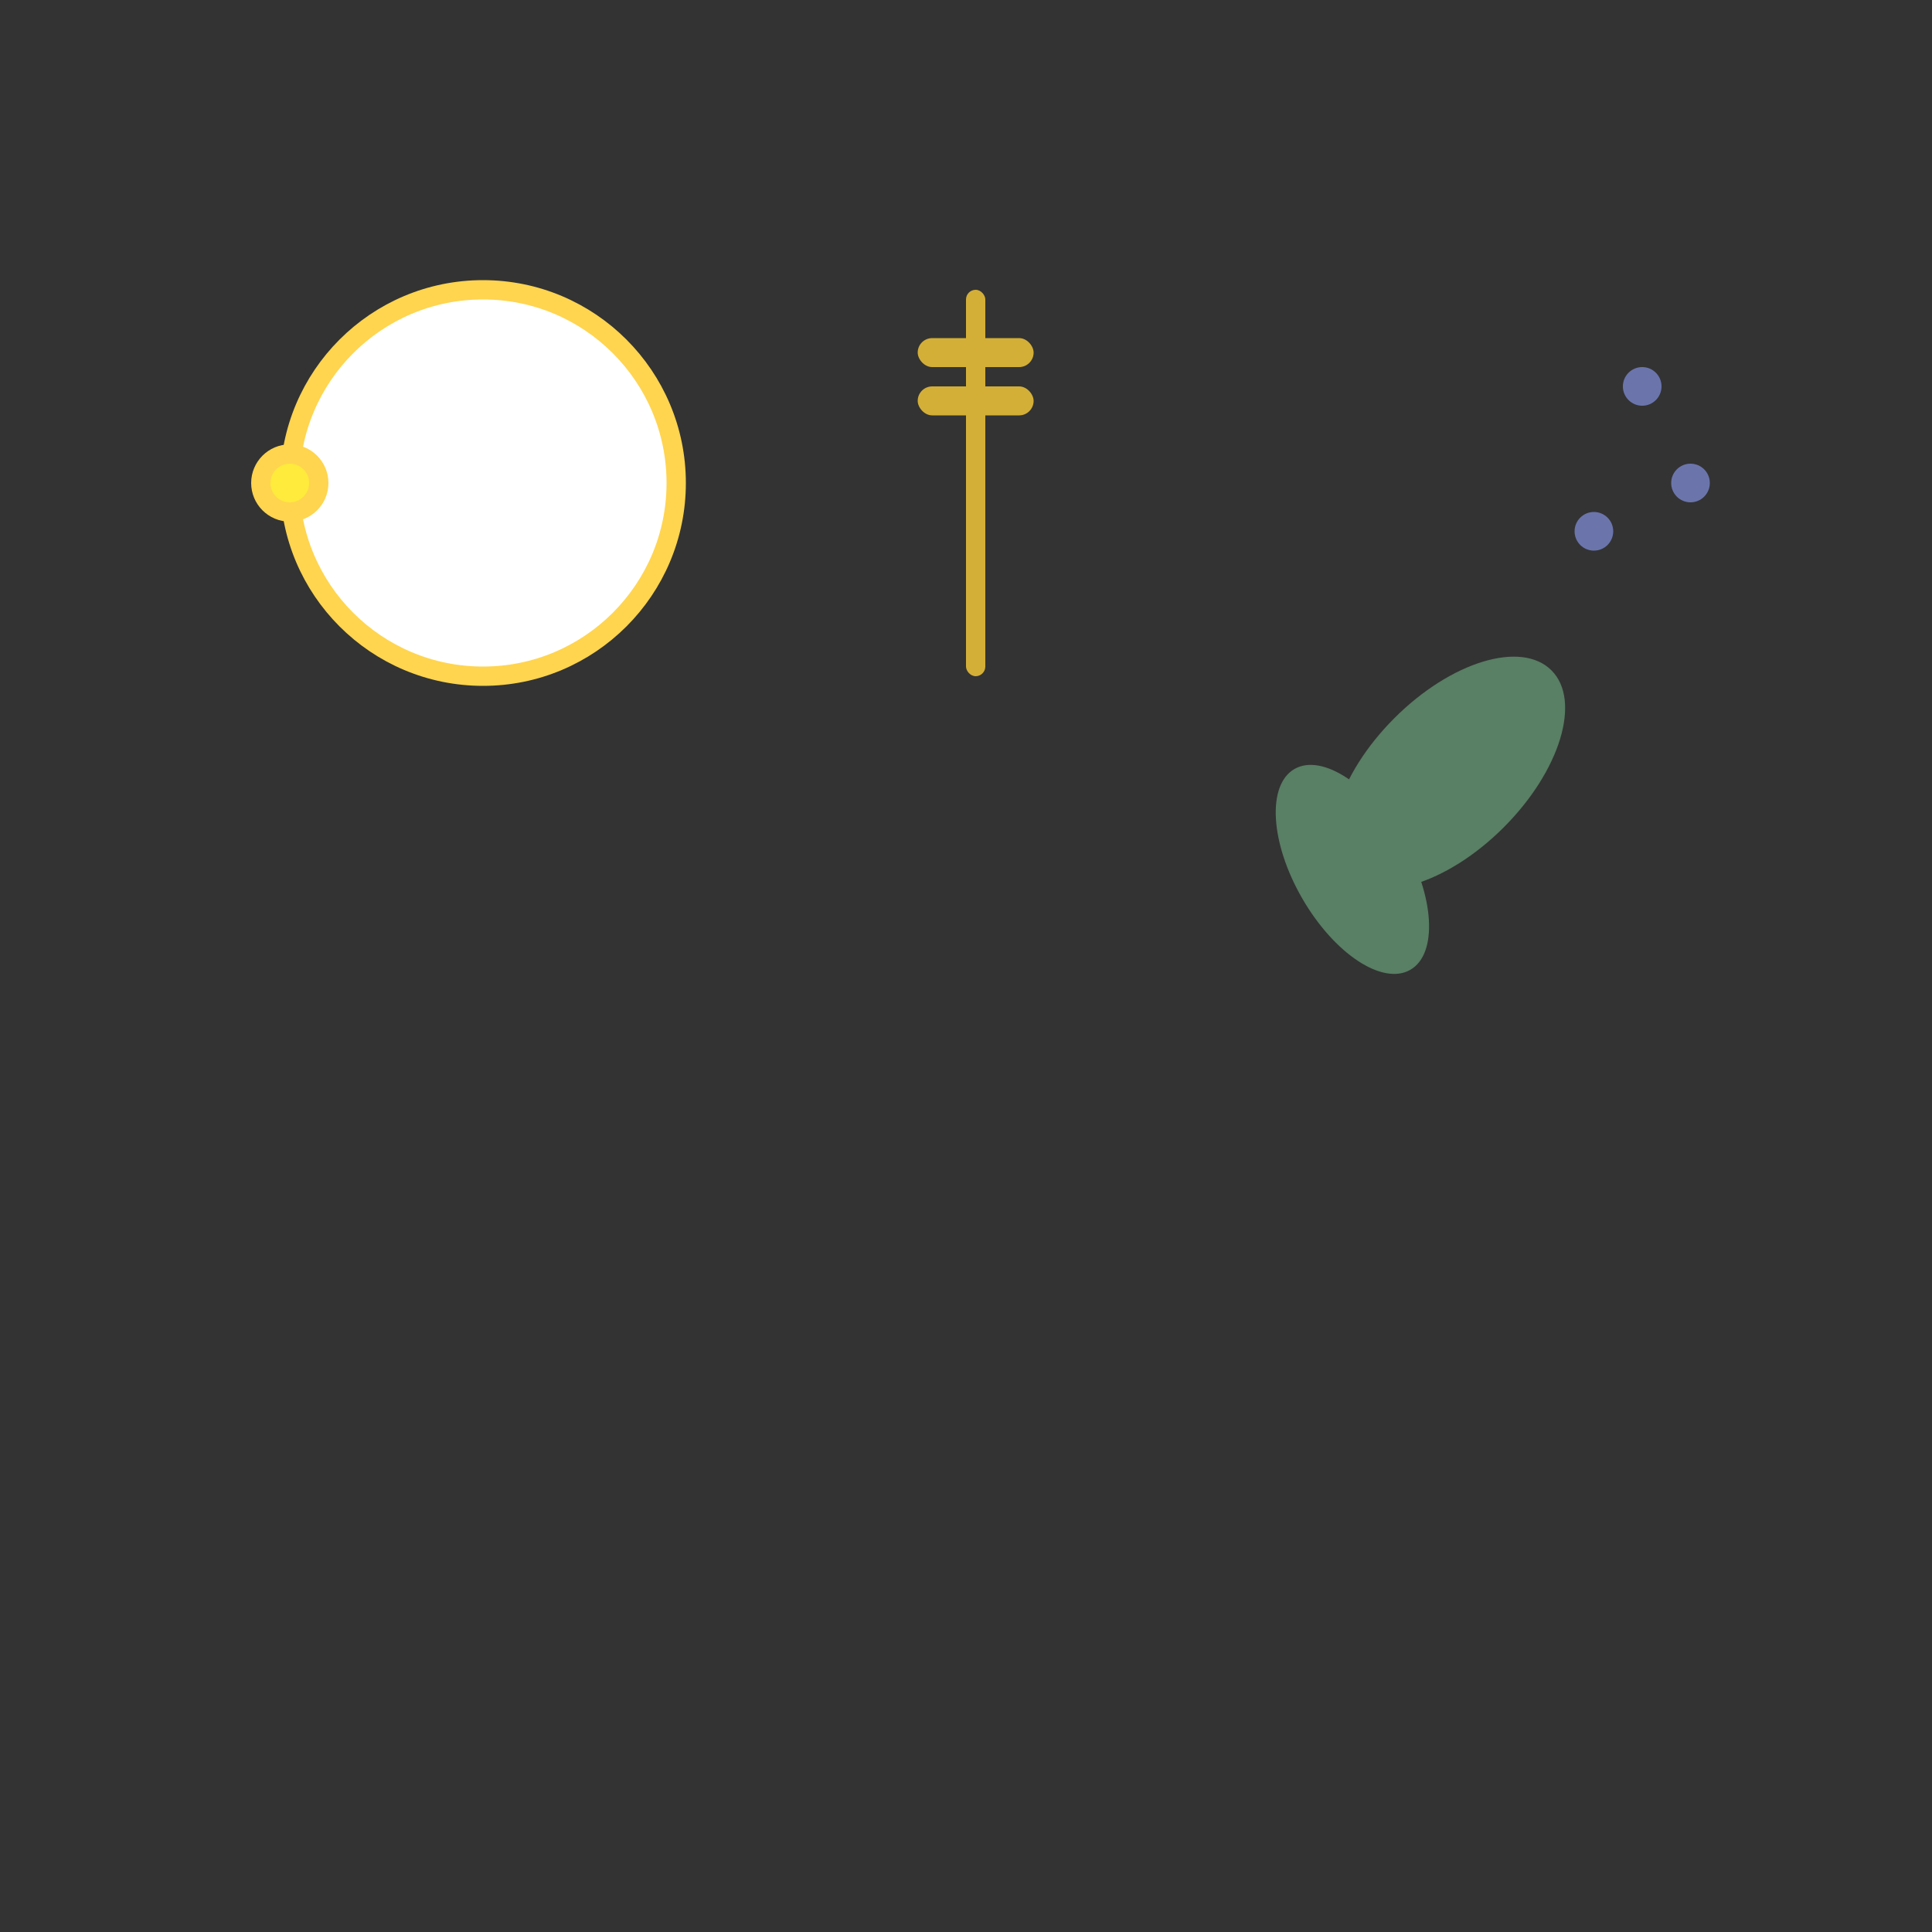 <svg xmlns="http://www.w3.org/2000/svg" viewBox="0 0 200 200">
  <rect x="0" y="0" width="200" height="200" fill="#333333" stroke="none"/>
  <defs>
    <style>
      .daisy{fill:#fff;stroke:#ffd54f;stroke-width:2}
      .center{fill:#ffeb3b}
      .wheat{fill:#d4af37}
      .leaves{fill:#6a9f7a;opacity:0.7}
      .small-flowers{fill:#7986cb;opacity:0.8}
    </style>
  </defs>
  <g class="daisy">
    <circle cx="50" cy="50" r="20"></circle>
    <circle cx="30" cy="50" r="3" class="center"></circle>
  </g>
  <g class="wheat">
    <rect x="100" y="30" width="2" height="40" rx="1"></rect>
    <rect x="95" y="35" width="12" height="3" rx="1.5"></rect>
    <rect x="95" y="40" width="12" height="3" rx="1.5"></rect>
  </g>
  <g class="leaves">
    <ellipse cx="150" cy="80" rx="8" ry="15" transform="rotate(45 150 80)"></ellipse>
    <ellipse cx="140" cy="90" rx="6" ry="12" transform="rotate(-30 140 90)"></ellipse>
  </g>
  <g class="small-flowers">
    <circle cx="170" cy="40" r="2"></circle>
    <circle cx="175" cy="50" r="2"></circle>
    <circle cx="165" cy="55" r="2"></circle>
  </g>
</svg>
